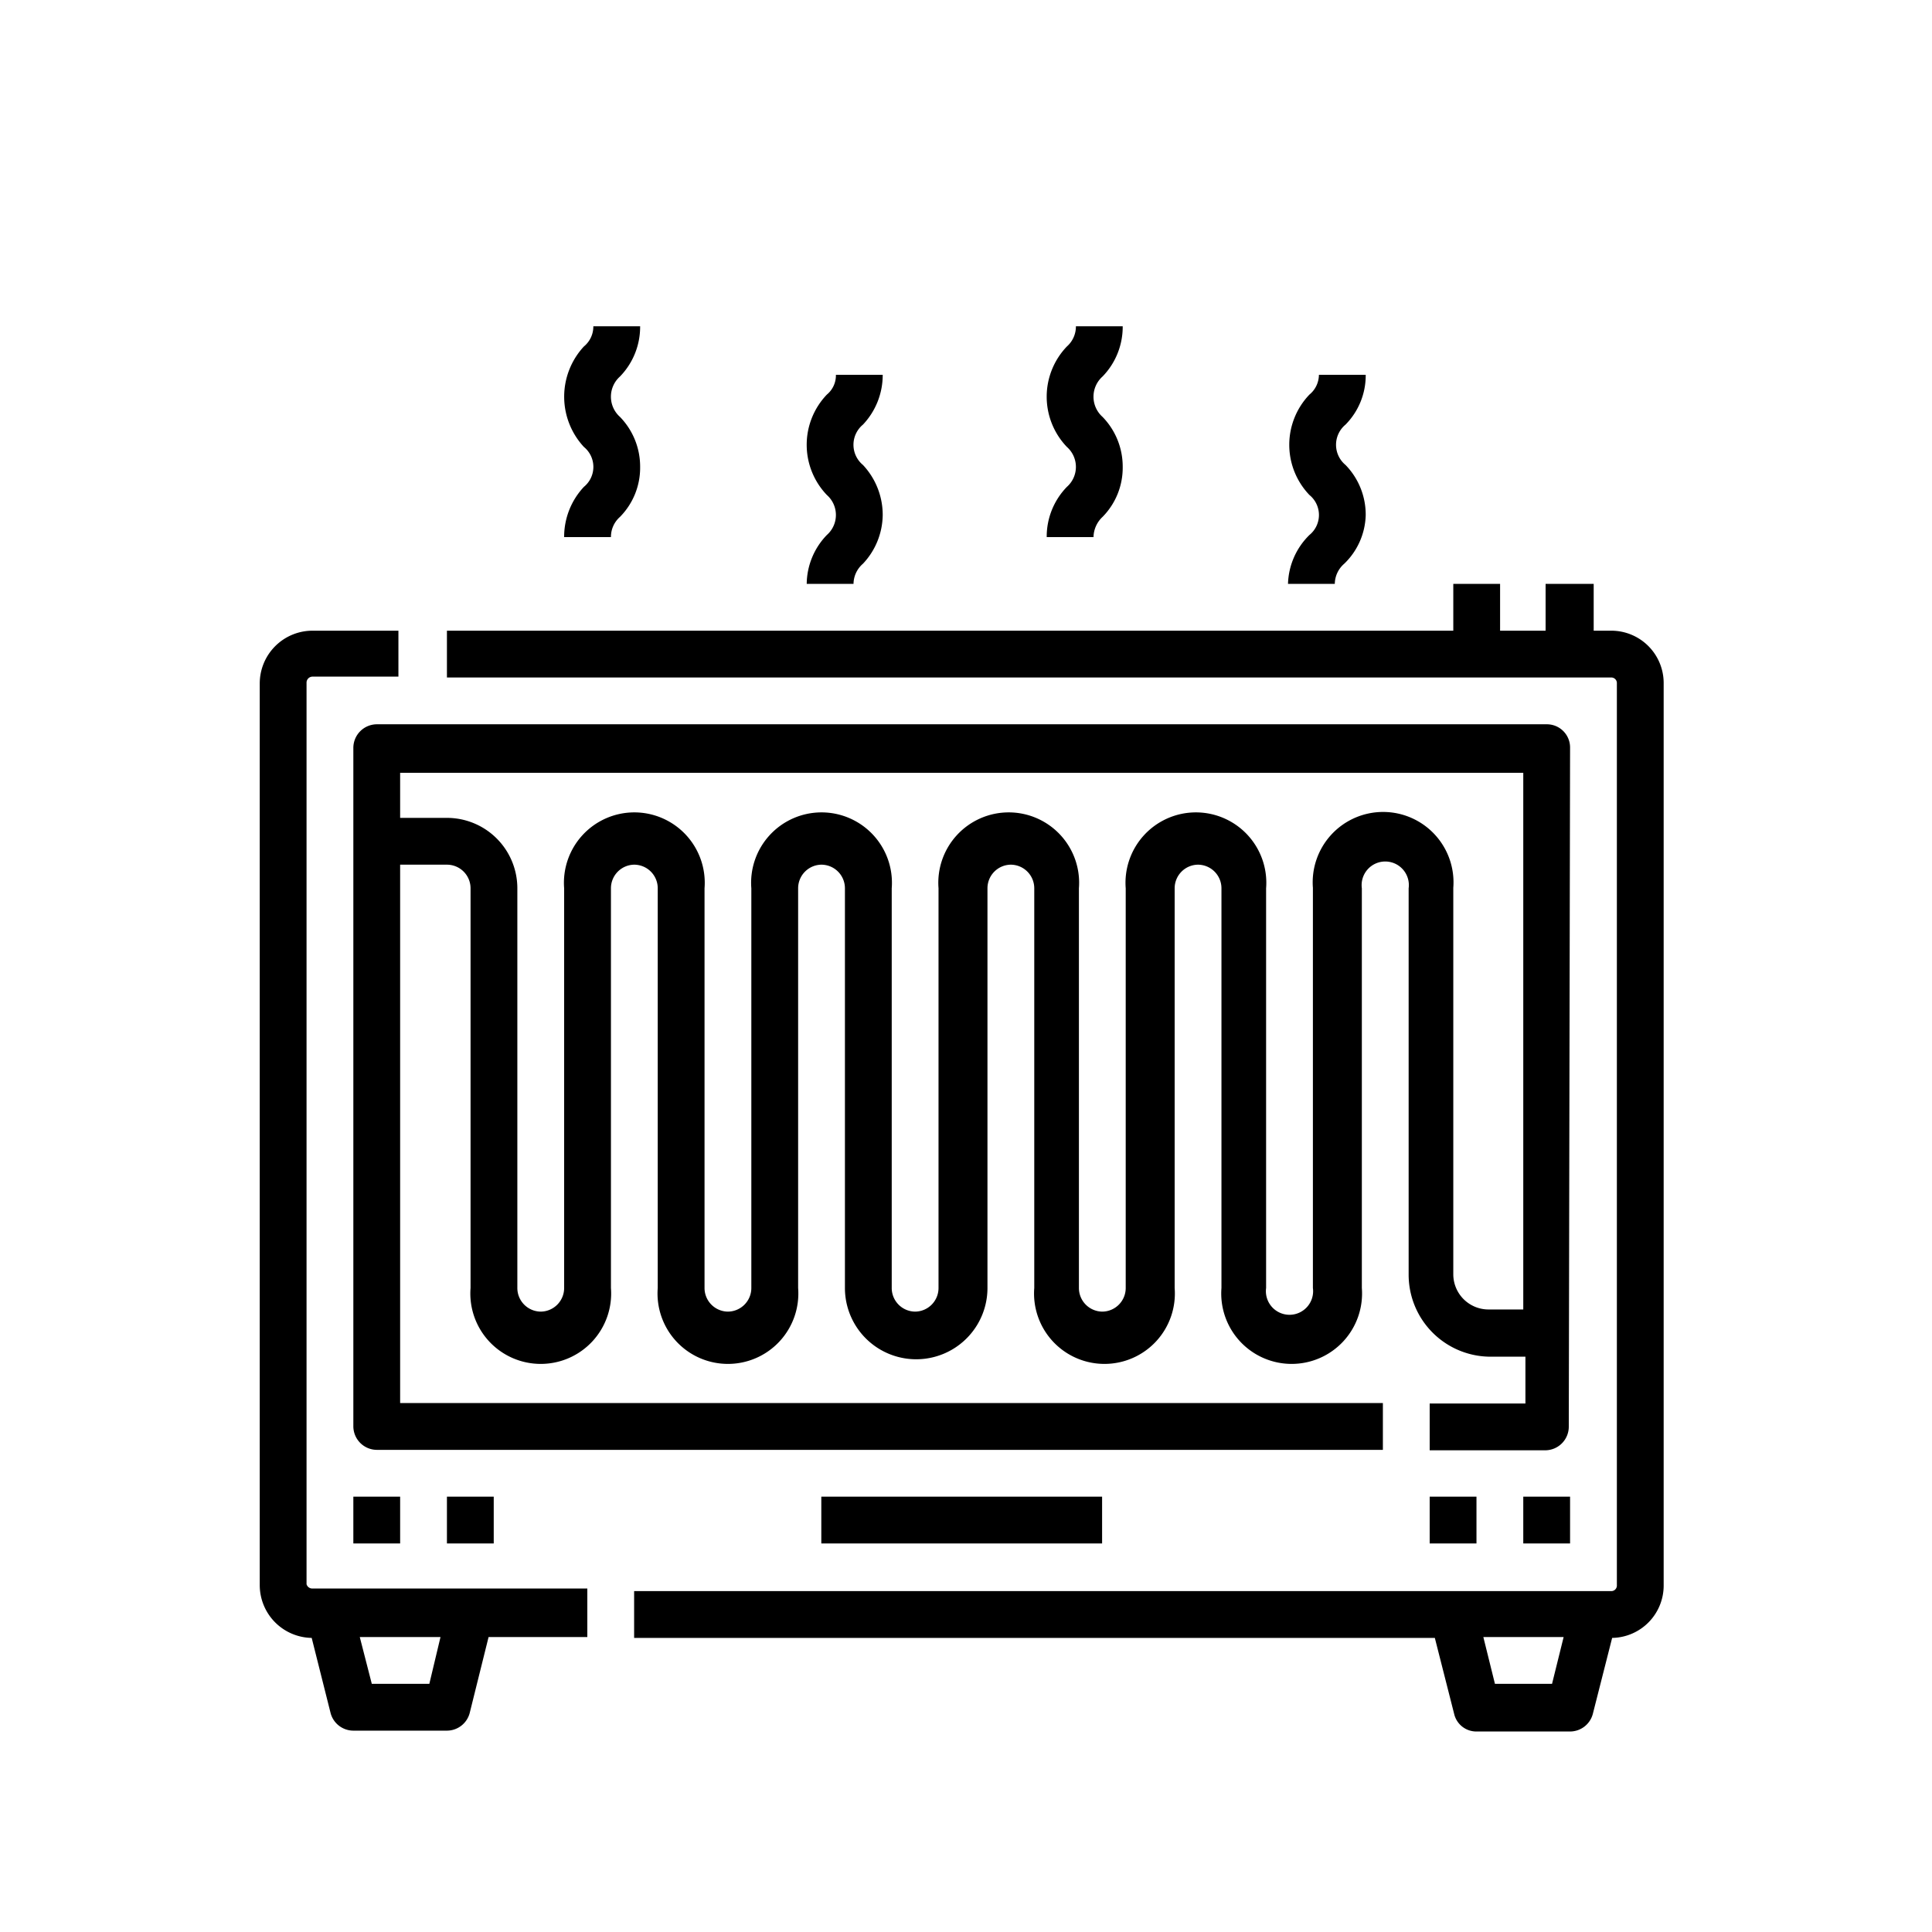 <svg xmlns="http://www.w3.org/2000/svg" viewBox="0 0 45 45"><title>facilities icons</title><g id="히터"><g id="_16_copy_3" data-name=" 16 copy 3"><path d="M18.79,13.6h1.09a.63.63,0,0,1,.22-.47A1.68,1.68,0,0,0,20.56,12a1.7,1.7,0,0,0-.46-1.17.61.61,0,0,1,0-.94,1.68,1.68,0,0,0,.46-1.16H19.47a.58.58,0,0,1-.21.46,1.69,1.69,0,0,0,0,2.34.62.62,0,0,1,0,.93A1.66,1.66,0,0,0,18.79,13.6Z"/><path d="M30,13.6h1.09a.63.63,0,0,1,.22-.47A1.63,1.63,0,0,0,31.81,12a1.66,1.66,0,0,0-.47-1.17.61.61,0,0,1,0-.94,1.63,1.63,0,0,0,.47-1.16H30.72a.6.6,0,0,1-.22.46,1.69,1.69,0,0,0,0,2.34.6.6,0,0,1,0,.93A1.66,1.66,0,0,0,30,13.6Z"/><path d="M13.14,12.51h1.09a.62.62,0,0,1,.21-.47,1.63,1.63,0,0,0,.47-1.16,1.66,1.66,0,0,0-.47-1.17.63.63,0,0,1,0-.94,1.66,1.66,0,0,0,.47-1.17H13.82a.6.6,0,0,1-.22.47,1.72,1.72,0,0,0,0,2.34.6.6,0,0,1,0,.93A1.7,1.7,0,0,0,13.14,12.51Z"/><path d="M24.38,12.51h1.09a.66.66,0,0,1,.21-.47,1.63,1.63,0,0,0,.47-1.16,1.66,1.66,0,0,0-.47-1.17.63.63,0,0,1,0-.94,1.66,1.66,0,0,0,.47-1.17H25.06a.62.62,0,0,1-.21.47,1.69,1.69,0,0,0,0,2.34.62.62,0,0,1,0,.93A1.66,1.66,0,0,0,24.38,12.51Z"/><path d="M37.53,14.69h-.41V13.6H36v1.09H34.94V13.6H33.85v1.09H10.41v1.09H37.53a.13.13,0,0,1,.13.14v21a.13.13,0,0,1-.13.14H14.77v1.09H33.42l.45,1.77a.53.53,0,0,0,.52.41h2.18a.55.55,0,0,0,.53-.41l.45-1.77a1.22,1.22,0,0,0,1.2-1.23v-21A1.22,1.22,0,0,0,37.53,14.69ZM36.15,39.22H34.82l-.27-1.09h1.87Z"/><path d="M7.14,36.9v-21a.14.14,0,0,1,.14-.14h2V14.69h-2a1.23,1.23,0,0,0-1.23,1.23v21a1.23,1.23,0,0,0,1.21,1.23L7.7,39.9a.55.55,0,0,0,.53.41h2.18a.55.55,0,0,0,.53-.41l.44-1.77h2.3V37H7.28A.14.14,0,0,1,7.14,36.9Zm3.12,1.23L10,39.22H8.66l-.28-1.09Z"/><rect x="19.13" y="34.86" width="6.54" height="1.09"/><path d="M36.57,17.42a.54.54,0,0,0-.54-.55H8.78a.55.55,0,0,0-.55.55v15.8a.55.55,0,0,0,.55.55H32.21V32.68H9.32V20.14h1.09a.55.55,0,0,1,.55.55V30a1.64,1.64,0,1,0,3.27,0V20.69a.55.55,0,0,1,.54-.55.55.55,0,0,1,.55.55V30a1.64,1.64,0,1,0,3.27,0V20.69a.55.55,0,0,1,.54-.55.55.55,0,0,1,.55.55V30A1.64,1.64,0,1,0,23,30V20.69a.55.55,0,0,1,.54-.55.55.55,0,0,1,.55.55V30a1.64,1.64,0,1,0,3.27,0V20.69a.55.55,0,0,1,.54-.55.55.55,0,0,1,.55.55V30a1.64,1.64,0,1,0,3.27,0V20.69a.55.55,0,1,1,1.09,0v9a1.91,1.91,0,0,0,1.91,1.91h.81v1.09H33.3v1.09H36a.55.55,0,0,0,.54-.55ZM35.48,30.5h-.81a.82.82,0,0,1-.82-.82v-9a1.64,1.64,0,1,0-3.27,0V30a.55.55,0,1,1-1.09,0V20.69a1.64,1.64,0,1,0-3.27,0V30a.55.55,0,0,1-.55.55.55.55,0,0,1-.54-.55V20.69a1.64,1.64,0,1,0-3.27,0V30a.55.55,0,0,1-.55.55.55.55,0,0,1-.54-.55V20.69a1.64,1.64,0,1,0-3.27,0V30a.55.55,0,0,1-.55.55.55.55,0,0,1-.54-.55V20.69a1.64,1.64,0,1,0-3.27,0V30a.55.55,0,0,1-.55.55.55.55,0,0,1-.54-.55V20.69a1.64,1.64,0,0,0-1.64-1.64H9.32V18H35.48Z"/><rect x="35.48" y="34.86" width="1.09" height="1.09"/><rect x="33.3" y="34.86" width="1.09" height="1.09"/><rect x="8.23" y="34.86" width="1.09" height="1.09"/><rect x="10.41" y="34.86" width="1.09" height="1.09"/></g></g></svg>